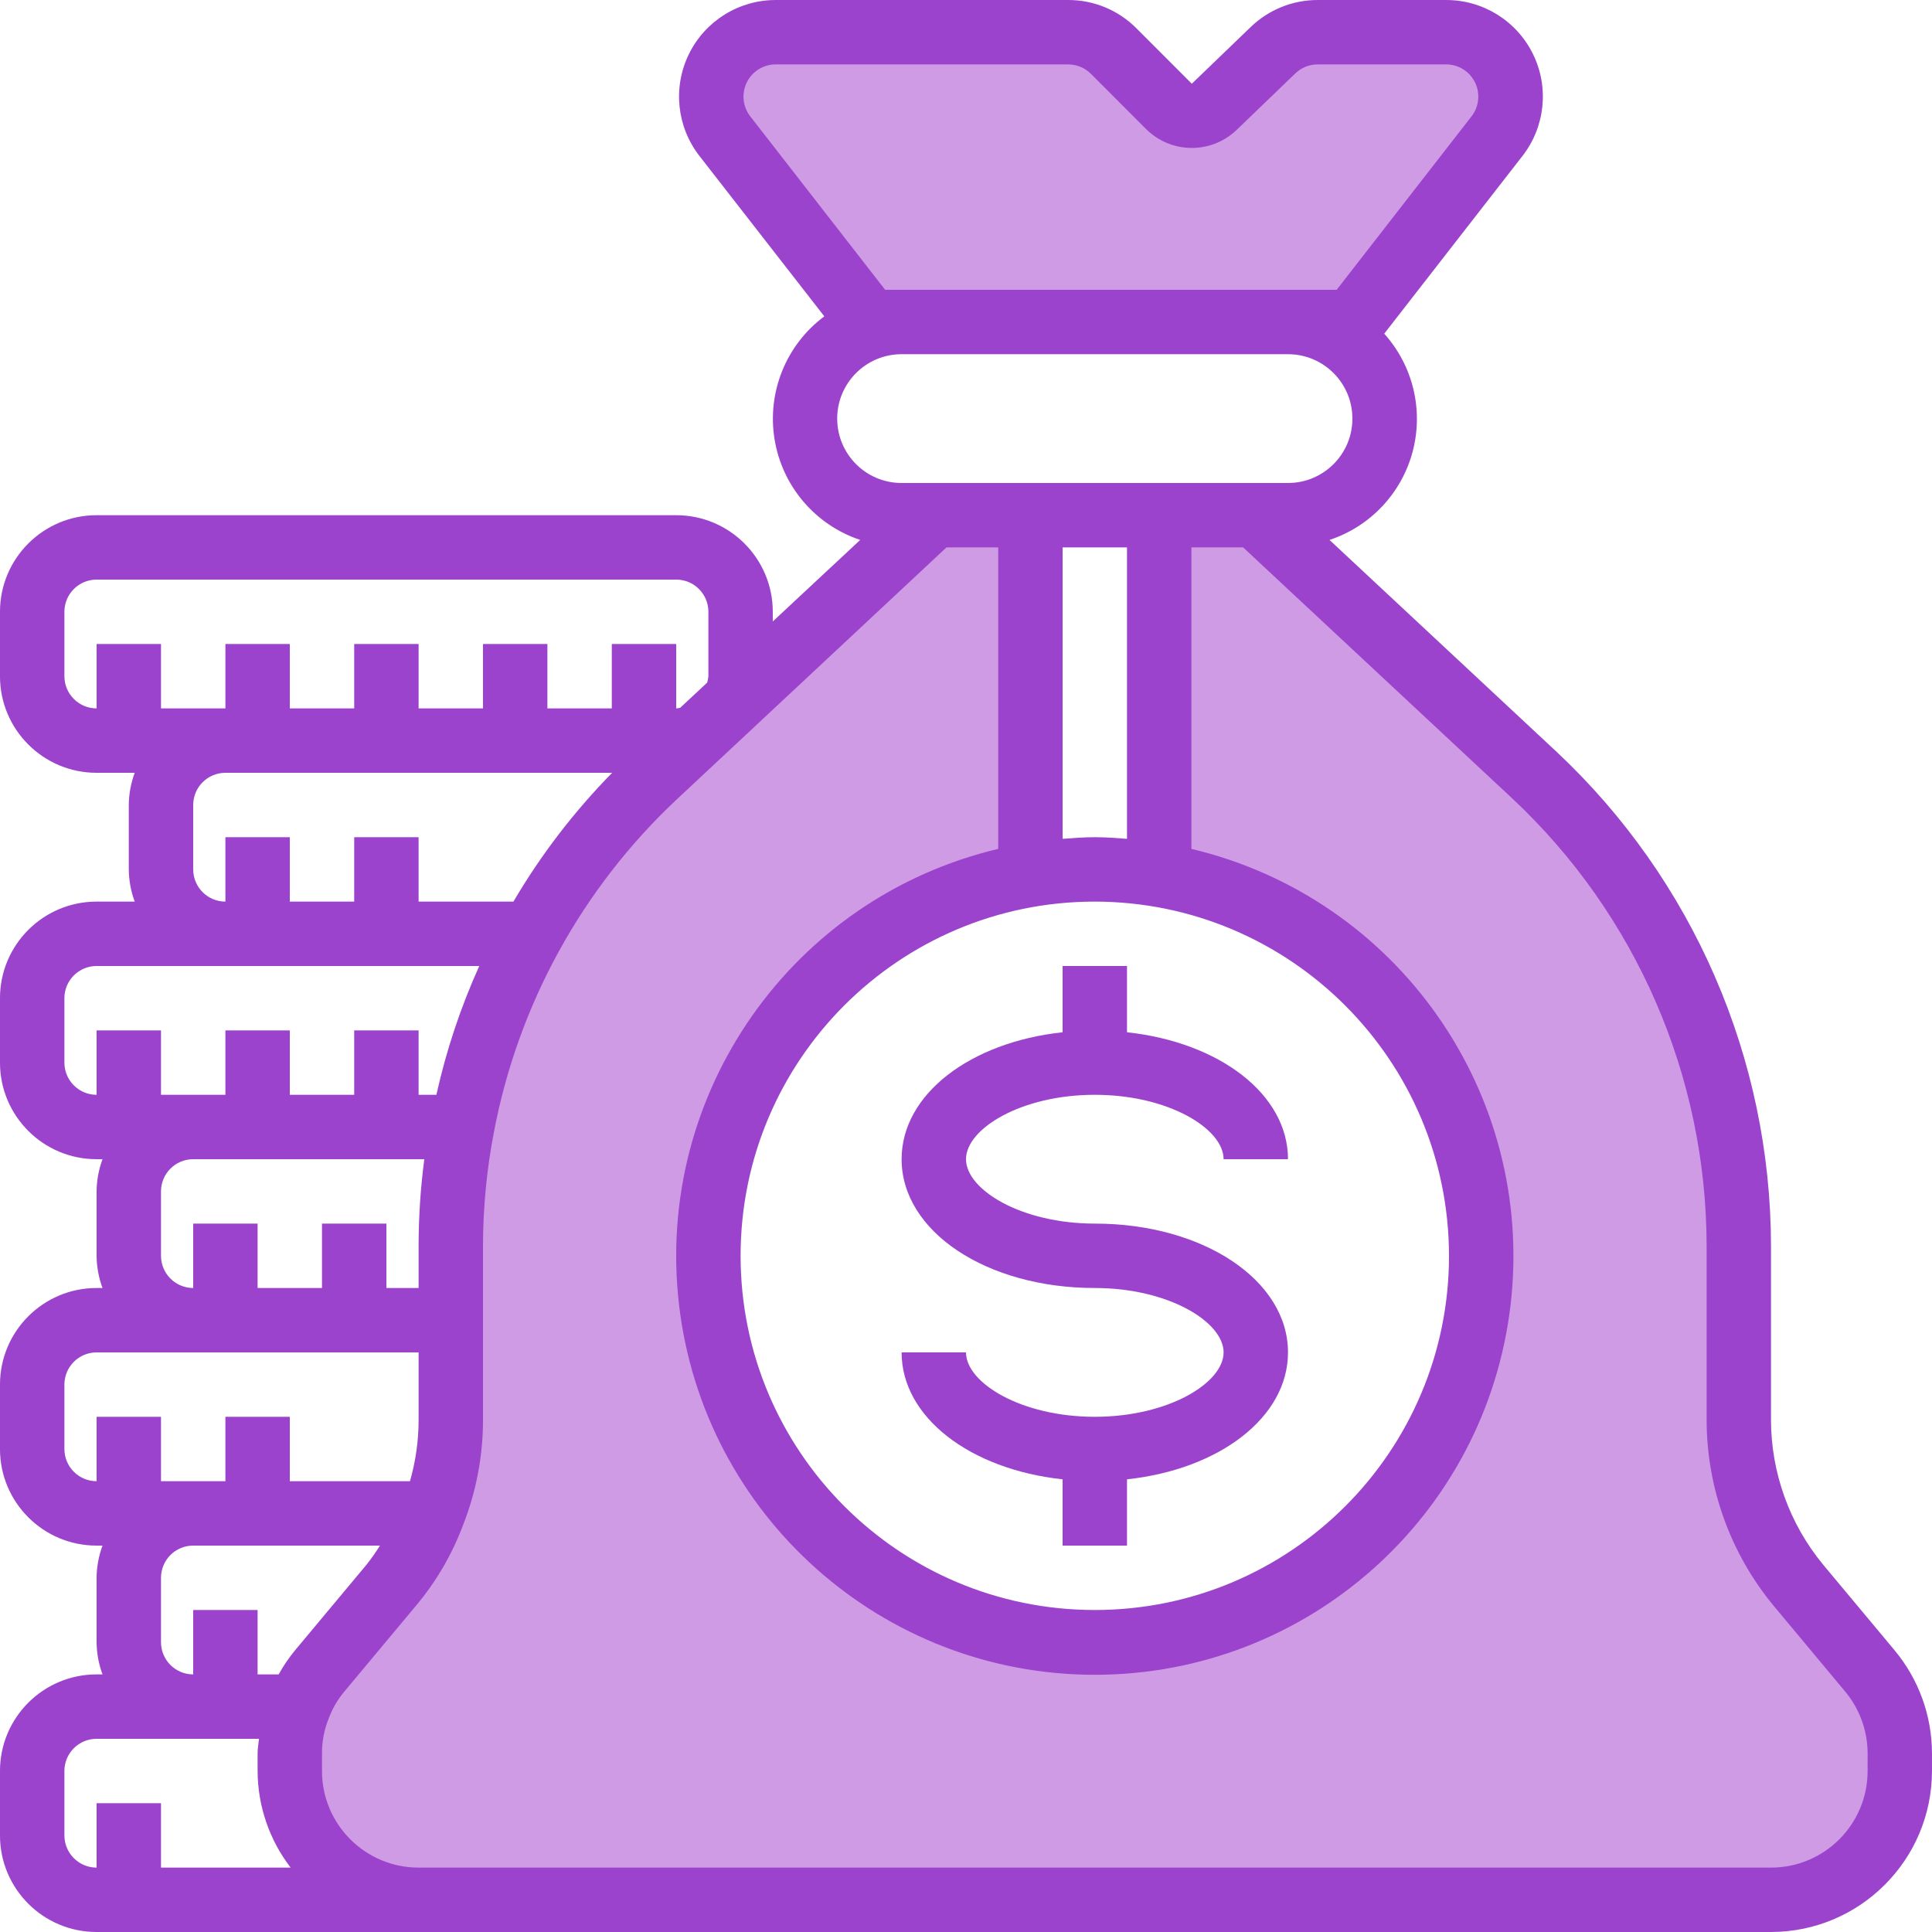 <?xml version="1.0"?>
<svg xmlns="http://www.w3.org/2000/svg" xmlns:xlink="http://www.w3.org/1999/xlink" xmlns:svgjs="http://svgjs.com/svgjs" version="1.1" width="512" height="512" x="0" y="0" viewBox="0 0 480 480" style="enable-background:new 0 0 512 512" xml:space="preserve" class=""><g><g xmlns="http://www.w3.org/2000/svg" fill="#9bc9ff"><path d="m464.559 415.121-17.758-21.281c-9.559-11.543-14.793-26.055-14.801-41.039v-43.281c0-44.34-18.395-86.691-50.801-116.961l-69.199-64.559h-24v89.441c50.195 8.512 85 54.75 79.301 105.34s-49.918 87.926-100.746 85.059c-50.832-2.863-90.574-44.93-90.555-95.84.027-46.816 33.836-86.777 80-94.559v-89.441h-24l-49.121 45.84-10.078 9.441h-.082l-.719.719-9.199 8.559c-32.32 30.328-50.699 72.641-50.801 116.961v43.281c-.004 7.941-1.496 15.809-4.398 23.199-2.422 6.496-5.941 12.531-10.402 17.84l-17.758 21.281c-4.742 5.777-7.367 13.004-7.441 20.48v4.398c0 17.672 14.328 32 32 32h336c17.672 0 32-14.328 32-32v-4.398c0-7.488-2.633-14.738-7.441-20.48zm0 0" fill="#d09be5" data-original="#9bc9ff" style="" class=""/><path d="m172 184 .719-.719c-1.523.488-3.117.734-4.719.719zm0 0" fill="#d09be5" data-original="#9bc9ff" style="" class=""/><path d="m336 80 35.91-46.176c3.754-4.824 4.43-11.363 1.746-16.852-2.684-5.488-8.258-8.969-14.367-8.973h-31.906c-4.137 0-8.113 1.602-11.094 4.473l-14.633 14.086c-3.141 3.02-8.121 2.969-11.199-.109l-13.762-13.762c-3-3.004-7.074-4.688-11.32-4.688h-72.664c-6.109.004-11.684 3.484-14.367 8.973-2.684 5.488-2.008 12.027 1.746 16.852l35.91 46.176zm0 0" fill="#d09be5" data-original="#9bc9ff" style="" class=""/></g><path xmlns="http://www.w3.org/2000/svg" d="m264 240v16.465c-22.969 2.473-40 15.414-40 31.535 0 17.945 21.09 32 48 32 18.32 0 32 8.449 32 16s-13.68 16-32 16-32-8.449-32-16h-16c0 16.121 17.031 29.062 40 31.535v16.465h16v-16.465c22.969-2.473 40-15.414 40-31.535 0-17.945-21.09-32-48-32-18.32 0-32-8.449-32-16s13.68-16 32-16 32 8.449 32 16h16c0-16.121-17.031-29.062-40-31.535v-16.465zm0 0" fill="#9c43cd" data-original="#1e81ce" style="" class=""/><path xmlns="http://www.w3.org/2000/svg" d="m470.695 409.992-17.727-21.238c-8.359-10.121-12.941-22.828-12.969-35.953v-43.281c-.059-46.547-19.363-90.996-53.344-122.809l-56.344-52.566c10.148-3.359 17.914-11.609 20.656-21.941s.09-21.348-7.059-29.301l34.355-44.168c5.629-7.238 6.645-17.055 2.609-25.293-4.035-8.238-12.414-13.453-21.586-13.441h-31.906c-6.207-.008-12.172 2.395-16.641 6.703l-14.637 14.098-13.762-13.77c-4.492-4.52-10.605-7.051-16.977-7.031h-72.656c-9.164 0-17.531 5.223-21.559 13.457s-3.012 18.043 2.617 25.277l31.031 39.859c-9.48 7.062-14.246 18.805-12.371 30.477 1.875 11.672 10.078 21.332 21.289 25.074l-21.719 20.254v-2.398c0-13.254-10.746-24-24-24h-144c-13.254 0-24 10.746-24 24v16c0 13.254 10.746 24 24 24h9.473c-.949 2.562-1.445 5.27-1.473 8v16c.027 2.73.523 5.438 1.473 8h-9.473c-13.254 0-24 10.746-24 24v16c0 13.254 10.746 24 24 24h1.473c-.949 2.562-1.445 5.27-1.473 8v16c.027 2.73.523 5.438 1.473 8h-1.473c-13.254 0-24 10.746-24 24v16c0 13.254 10.746 24 24 24h1.473c-.949 2.562-1.445 5.27-1.473 8v16c.027 2.73.523 5.438 1.473 8h-1.473c-13.254 0-24 10.746-24 24v16c0 13.254 10.746 24 24 24h416c22.082-.027 39.973-17.918 40-40v-4.398c-.016-9.363-3.309-18.422-9.305-25.609zm-284.297-381.09c-1.871-2.41-2.207-5.676-.863-8.418 1.34-2.742 4.125-4.48 7.176-4.484h72.656c2.125 0 4.164.84 5.664 2.344l13.77 13.777c6.188 6.102 16.102 6.191 22.398.199l14.633-14.09c1.492-1.434 3.48-2.234 5.551-2.23h31.906c3.051.004 5.836 1.742 7.176 4.484 1.344 2.742 1.008 6.008-.863 8.418l-33.512 43.098h-112.18zm21.602 75.098c0-8.836 7.164-16 16-16h96c8.836 0 16 7.164 16 16s-7.164 16-16 16h-96c-8.836 0-16-7.164-16-16zm72 104.406c-2.648-.207-5.297-.406-8-.406s-5.352.199-8 .406v-72.406h16zm80 103.594c0 48.602-39.398 88-88 88s-88-39.398-88-88 39.398-88 88-88c48.578.059 87.941 39.422 88 88zm-344-144v-16c0-4.418 3.582-8 8-8h144c4.418 0 8 3.582 8 8v16c-.047.543-.152 1.078-.312 1.602l-6.711 6.262c-.324.066-.648.113-.977.137v-16h-16v16h-16v-16h-16v16h-16v-16h-16v16h-16v-16h-16v16h-16v-16h-16v16c-4.418 0-8-3.582-8-8zm32 48v-16c0-4.418 3.582-8 8-8h96.09c-9.457 9.621-17.695 20.367-24.531 32h-23.559v-16h-16v16h-16v-16h-16v16c-4.418 0-8-3.582-8-8zm-32 48v-16c0-4.418 3.582-8 8-8h95.07c-4.637 10.273-8.207 20.996-10.652 32h-4.418v-16h-16v16h-16v-16h-16v16h-16v-16h-16v16c-4.418 0-8-3.582-8-8zm24 48v-16c0-4.418 3.582-8 8-8h57.418c-.938 7.137-1.41 14.324-1.418 21.52v10.48h-8v-16h-16v16h-16v-16h-16v16c-4.418 0-8-3.582-8-8zm-24 48v-16c0-4.418 3.582-8 8-8h80v16.801c-.004 5.141-.727 10.258-2.145 15.199h-29.855v-16h-16v16h-16v-16h-16v16c-4.418 0-8-3.582-8-8zm24 48v-16c0-4.418 3.582-8 8-8h46.398c-1.016 1.633-2.125 3.211-3.32 4.719l-17.711 21.219c-1.566 1.883-2.949 3.914-4.129 6.062h-5.238v-16h-16v16c-4.418 0-8-3.582-8-8zm0 56v-16h-16v16c-4.418 0-8-3.582-8-8v-16c0-4.418 3.582-8 8-8h40.344c-.113 1.199-.344 2.398-.344 3.602v4.398c.031 8.684 2.914 17.117 8.207 24zm424-24c0 13.254-10.746 24-24 24h-336c-13.254 0-24-10.746-24-24v-4.398c-.016-3.02.57-6.012 1.727-8.801.902-2.398 2.207-4.621 3.859-6.578l17.75-21.27c5.02-5.969 8.98-12.75 11.711-20.059 3.273-8.309 4.953-17.164 4.953-26.094v-43.281c.012-9.395.902-18.77 2.664-28 5.984-31.82 21.957-60.906 45.602-83.031l66.887-62.488h12.848v74.902c-51.34 12.18-85.426 60.871-79.297 113.277s50.531 91.918 103.297 91.918 97.168-39.512 103.297-91.918-27.957-101.098-79.297-113.277v-74.902h12.848l66.895 62.398c30.742 28.789 48.211 69.008 48.258 111.121v43.281c.027 16.855 5.918 33.18 16.664 46.168l17.734 21.262c3.605 4.312 5.586 9.75 5.602 15.371zm0 0" fill="#9c43cd" data-original="#1e81ce" style="" class=""/></g></svg>
